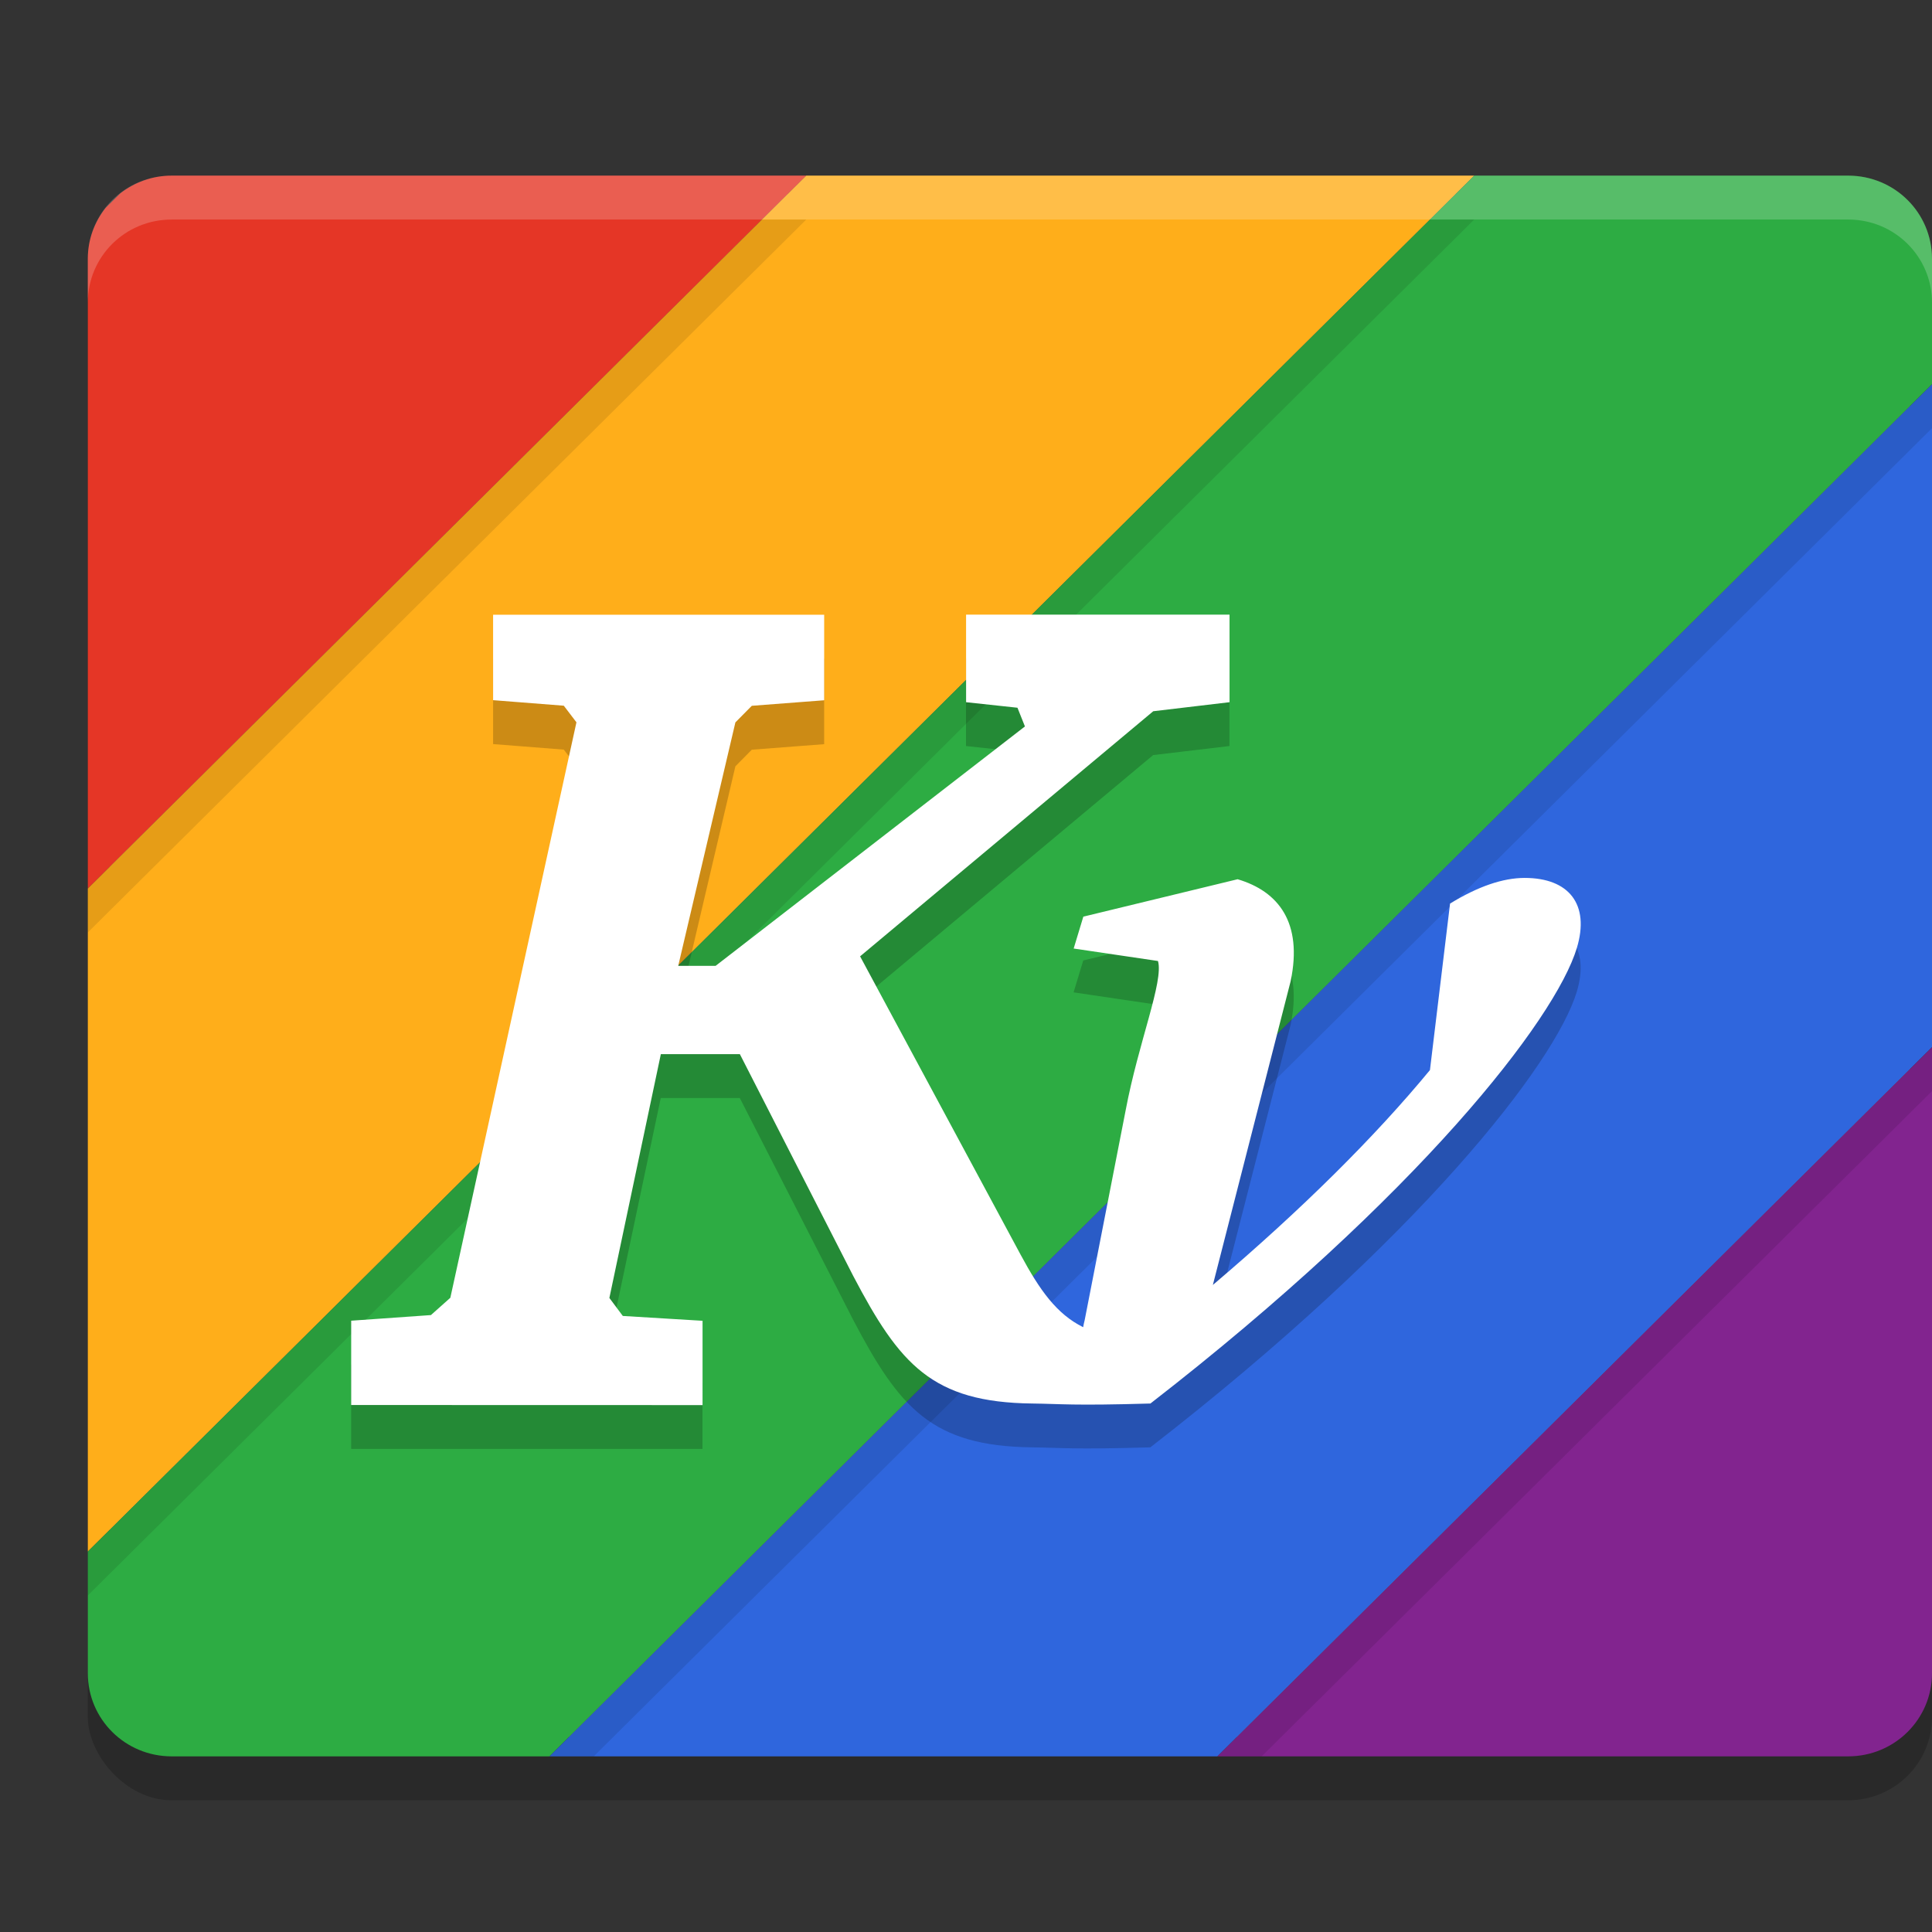 <svg xmlns="http://www.w3.org/2000/svg" width="22" height="22" version="1"><rect width="100%" height="100%" fill="#333333" stroke="none"/><defs>
<linearGradient id="ucPurpleBlue" x1="0%" y1="0%" x2="100%" y2="100%">
  <stop offset="0%" style="stop-color:#B794F4;stop-opacity:1"/>
  <stop offset="100%" style="stop-color:#4299E1;stop-opacity:1"/>
</linearGradient>
</defs>
 <rect style="opacity:0.2" width="21" height="18" x="1" y="2.5" rx=".955" ry=".947"/>
 <rect style="fill:#4f4f4f" width="20.5" height="17.571" x="1.25" y="2.21" rx=".932" ry=".925"/>
 <path style="fill:#e53626" d="M 1.955,2 C 1.733,2 1.532,2.077 1.37,2.202 L 1.203,2.367 C 1.077,2.528 1,2.727 1,2.947 V 10.118 L 9.181,2 Z"/>
 <path style="fill:#ffae1a" d="M 9.181,2 1,10.118 V 17.668 L 16.787,2 Z"/>
 <path style="fill:#2dac43" d="M 16.787,2 1,17.668 v 1.385 C 1,19.577 1.426,20 1.955,20 h 4.302 L 22,4.376 V 2.947 C 22,2.423 21.574,2 21.045,2 Z"/>
 <path style="fill:#2f66dd" d="M 22,4.376 6.257,20 H 13.863 L 22,11.925 Z"/>
 <path style="fill:#82248f" d="M 22,11.925 13.863,20 h 7.182 C 21.574,20 22,19.577 22,19.053 Z"/>
 <path style="opacity:0.1" d="M 8.677,2.5 1,10.118 v 0.5 L 9.181,2.5 Z m 7.606,0 L 1,17.668 v 0.5 L 16.787,2.5 Z M 22,4.376 6.257,20 H 6.761 L 22,4.876 Z M 22,11.925 13.863,20 h 0.504 L 22,12.425 Z"/>
 <path style="opacity:0.2;fill:#ffffff" d="M 1.954,2 C 1.425,2 1,2.422 1,2.947 v 0.5 C 1,2.922 1.425,2.5 1.954,2.5 H 21.046 C 21.575,2.5 22,2.922 22,3.447 v -0.5 C 22,2.422 21.575,2 21.046,2 Z"/>
 <path style="opacity:0.2" d="m 5.615,7.5 9.7e-5,0.973 0.805,0.063 0.144,0.189 -1.436,6.553 -0.221,0.197 -0.908,0.064 v 0.96 l 4,5.6e-5 1.24e-4,-0.96 -0.908,-0.055 -0.153,-0.205 0.586,-2.776 h 0.9 l 1.291,2.526 c 0.528,1.007 0.898,1.439 2.039,1.452 0.328,0.004 0.46,0.026 1.345,0 3.052,-2.368 4.61,-4.372 4.856,-5.188 0.149,-0.494 -0.088,-0.797 -0.595,-0.797 -0.247,0 -0.531,0.097 -0.849,0.292 l -0.229,1.896 c -0.625,0.758 -1.457,1.585 -2.472,2.447 l 0.886,-3.46 c 0.139,-0.667 -0.139,-1.022 -0.604,-1.16 l -1.757,0.426 -0.11,0.363 0.96,0.142 c 0.067,0.23 -0.223,0.929 -0.368,1.7 l -0.467,2.391 c -0.007,0.025 -0.012,0.052 -0.017,0.079 -0.303,-0.151 -0.494,-0.421 -0.714,-0.829 l -1.826,-3.394 3.338,-2.791 0.869,-0.103 -1.4e-4,-0.997 -3,2.75e-5 1.5e-4,0.997 0.585,0.063 0.085,0.213 -3.522,2.726 H 7.723 L 8.374,8.726 8.561,8.537 9.385,8.474 9.385,7.5 Z"/>
 <path style="fill:#ffffff" d="m 5.615,7 9.7e-5,0.973 0.805,0.063 0.144,0.189 -1.436,6.553 -0.221,0.197 -0.908,0.064 v 0.96 L 8,16 l 1.24e-4,-0.96 -0.908,-0.055 -0.153,-0.205 0.586,-2.776 h 0.9 l 1.291,2.526 c 0.528,1.007 0.898,1.439 2.039,1.452 0.328,0.004 0.46,0.026 1.345,0 3.052,-2.368 4.61,-4.372 4.856,-5.188 0.149,-0.494 -0.088,-0.797 -0.595,-0.797 -0.247,0 -0.531,0.097 -0.849,0.292 l -0.229,1.896 c -0.625,0.758 -1.457,1.585 -2.472,2.447 l 0.886,-3.46 c 0.139,-0.667 -0.139,-1.022 -0.604,-1.16 l -1.757,0.426 -0.11,0.363 0.96,0.142 c 0.067,0.23 -0.223,0.929 -0.368,1.7 l -0.467,2.391 c -0.007,0.025 -0.012,0.052 -0.017,0.079 -0.303,-0.151 -0.494,-0.421 -0.714,-0.829 l -1.826,-3.394 3.338,-2.791 0.869,-0.103 -1.4e-4,-0.997 -3,2.75e-5 1.5e-4,0.997 0.585,0.063 0.085,0.213 -3.522,2.726 H 7.723 L 8.374,8.226 8.561,8.037 9.385,7.974 9.385,7 Z"/>
</svg>
